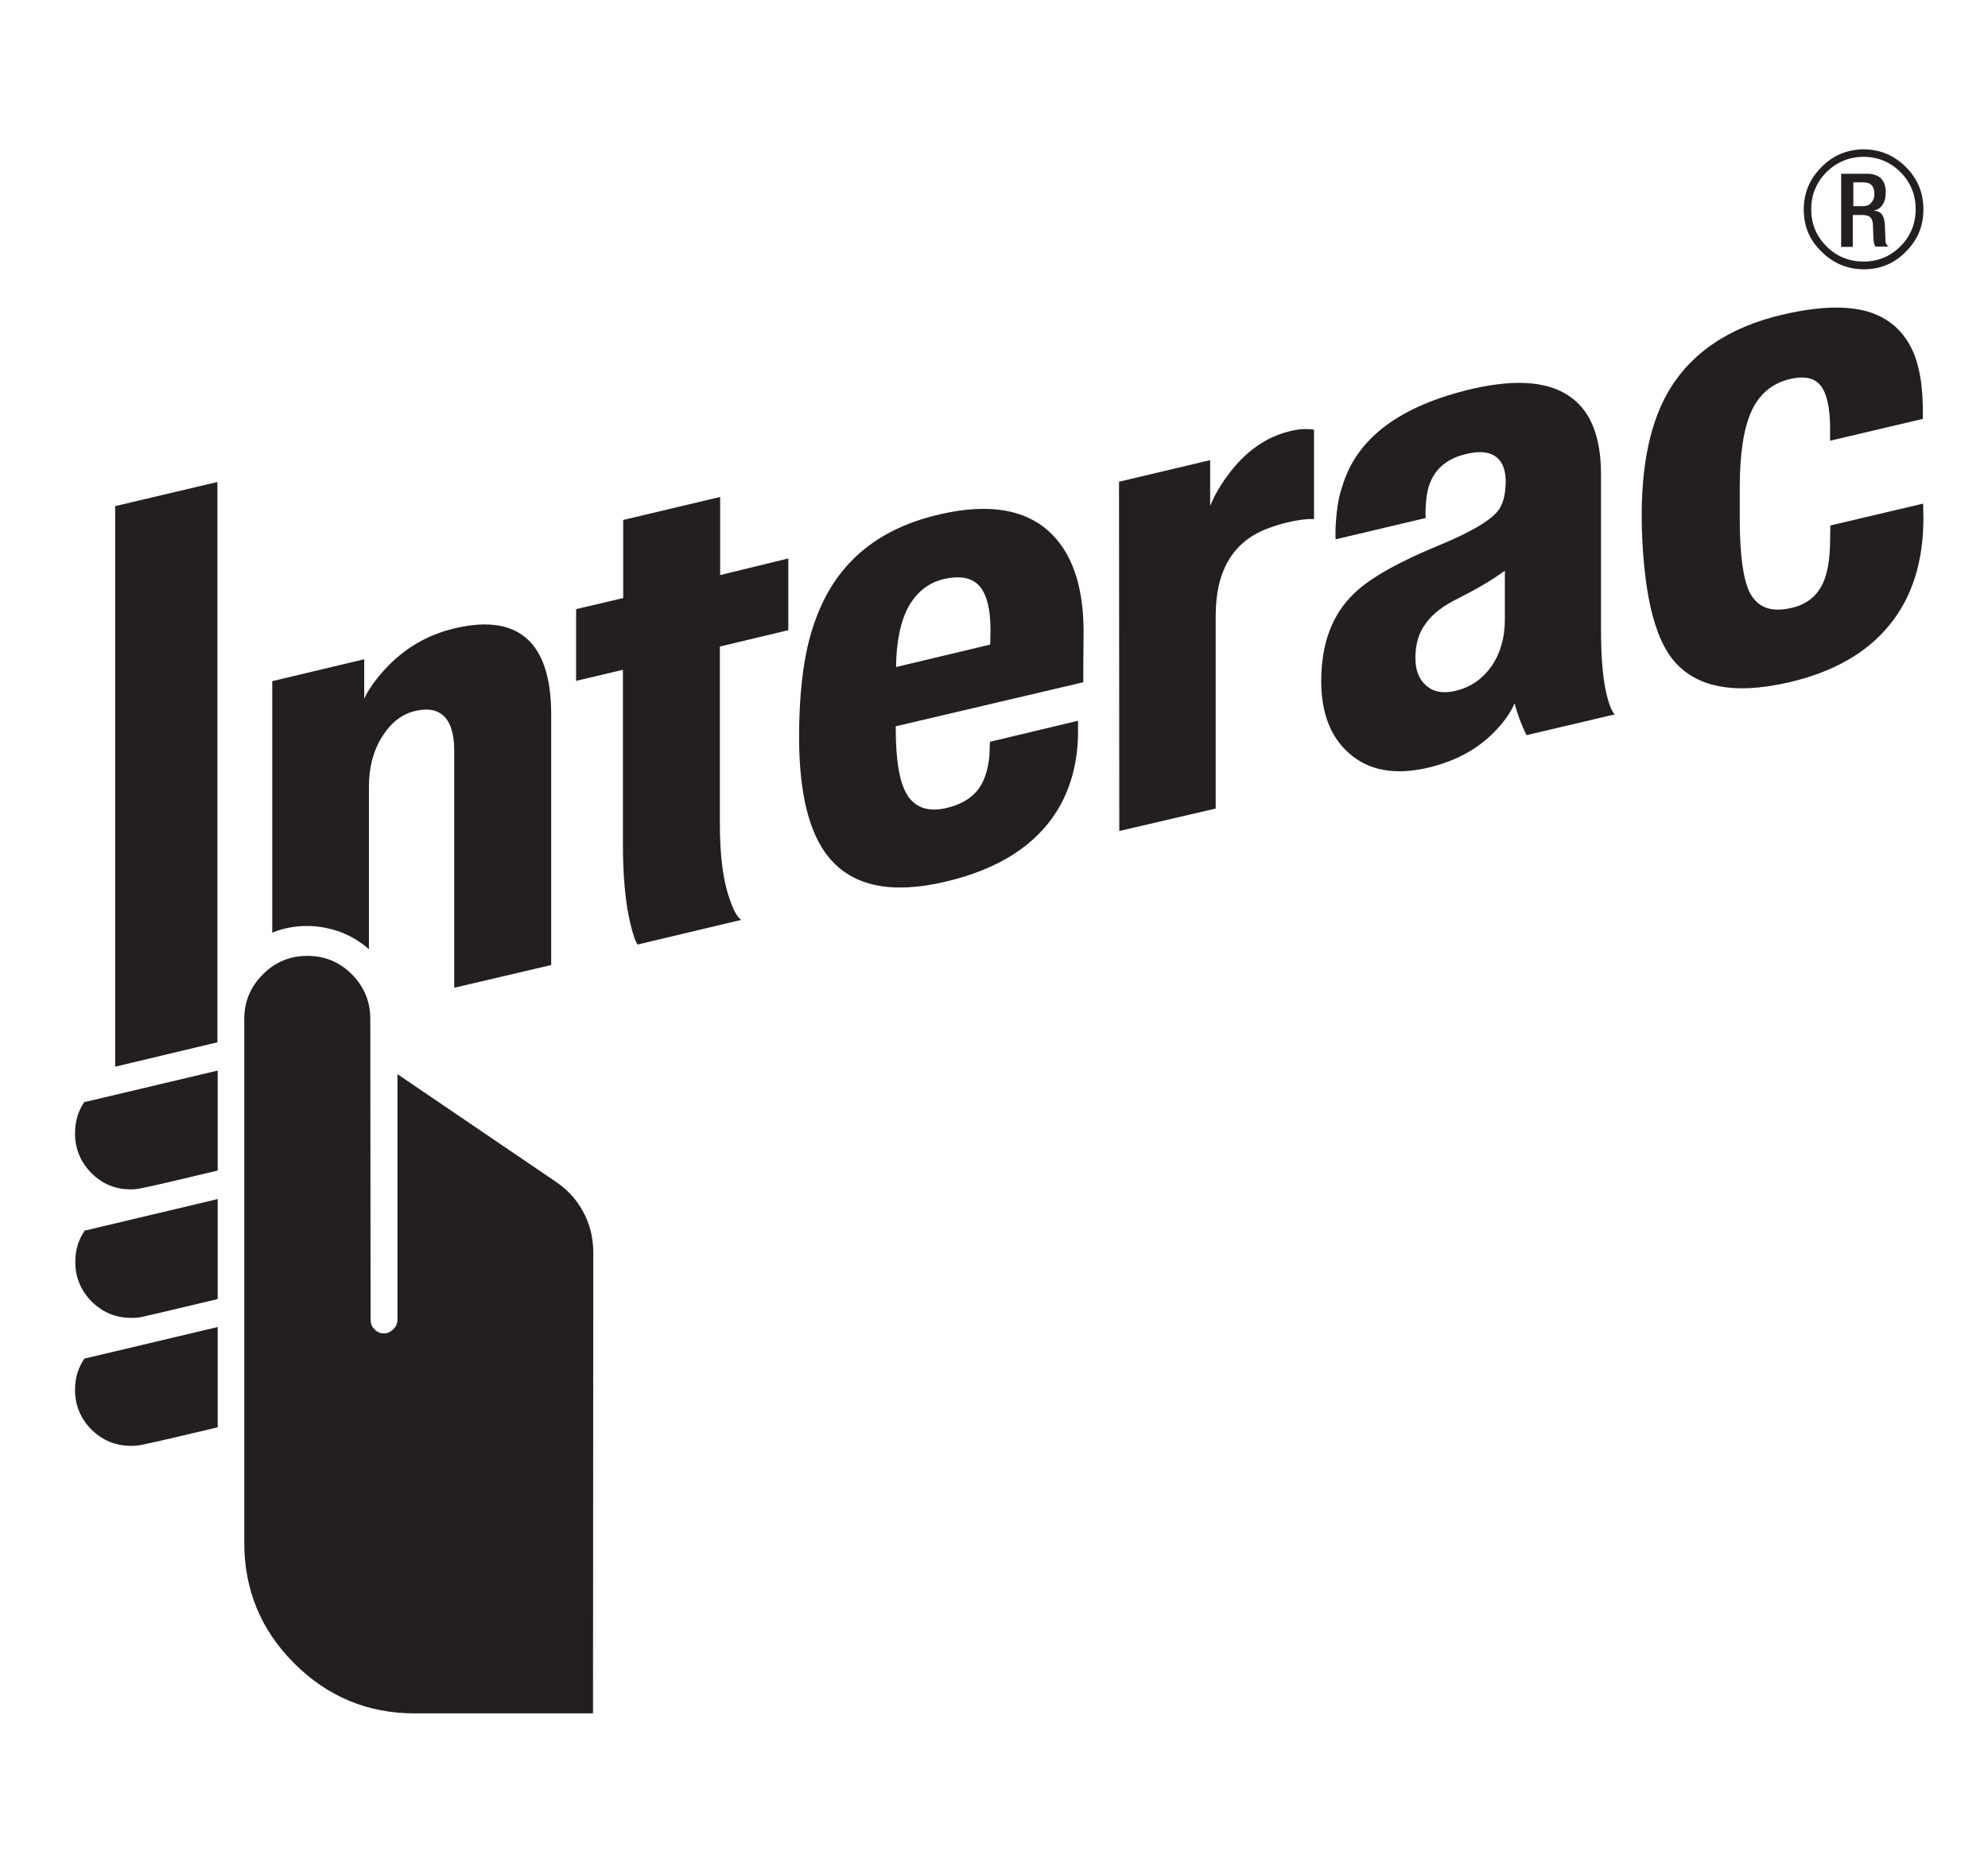<?xml version="1.0" encoding="utf-8"?>
<!-- Generator: Adobe Illustrator 22.1.0, SVG Export Plug-In . SVG Version: 6.00 Build 0)  -->
<svg version="1.1" id="Слой_1" xmlns="http://www.w3.org/2000/svg" xmlns:xlink="http://www.w3.org/1999/xlink" x="0px" y="0px"
	 viewBox="0 0 300 280" style="enable-background:new 0 0 300 280;" xml:space="preserve">
<style type="text/css">
	.st0{fill:#231F20;}
</style>
<g transform="matrix( 0.418, 0, 0, 0.418, -0.8,-30.25) ">
	<g>
		<g id="Layer0_0_MEMBER_0_MEMBER_0_FILL">
			<path class="st0" d="M476.2,227.5c-0.5-0.1-1.3-0.2-2.3-0.2c-2-0.1-4.3,0.2-6.9,0.9c-8.2,2.1-15.4,7.2-21.5,15.3
				c-1.9,2.5-3.6,5.2-5.1,8l-1.6,3.5v-16.5l-32.9,7.8l0.1,126.1l34.8-8.1v-69.6c0-16.1,6.1-26.5,18.2-31.3c4.1-1.6,8.2-2.7,12.3-3.3
				c2.1-0.3,3.7-0.4,5-0.3V227.5z"/>
		</g>
	</g>
</g>
<g transform="matrix( 0.418, 0, 0, 0.418, -0.8,-30.25) ">
	<g>
		<g id="Layer0_0_MEMBER_0_MEMBER_1_FILL">
			<path class="st0" d="M261.9,280v-28.2l-35,8.3v28.2l-17,4v25.9l16.9-4v62.8c0,11.8,0.9,21.5,2.7,28.9c0.9,3.7,1.7,6.2,2.6,7.5
				l37.4-8.9c-1.3-0.9-2.6-3.1-3.8-6.5c-2.6-6.7-3.9-16.1-3.9-28.2v-64l24.7-5.9v-25.9L261.9,280z"/>
		</g>
	</g>
</g>
<g transform="matrix( 0.418, 0, 0, 0.418, -0.8,-30.25) ">
	<g>
		<g id="Layer0_0_MEMBER_0_MEMBER_2_FILL">
			<path class="st0" d="M381.9,265.5c-8.9-9.1-22.4-11.6-40.4-7.5c-19.2,4.3-32.9,14-41.1,29c-3.4,6.3-6,13.6-7.6,22
				s-2.4,18.2-2.4,29.4c0,20.4,3.6,34.9,10.8,43.6c8.6,10.4,22.6,13.3,42.1,8.7c19.1-4.5,32.5-13.1,40.3-25.7
				c4.7-7.7,7.2-16.6,7.5-26.9v-5.5l-31.8,7.6l-0.2,5.1c-0.5,5.1-1.8,9-3.9,11.9c-2.6,3.5-6.6,5.8-12,7c-6.5,1.4-11.2-0.4-14-5.2
				c-2.6-4.5-3.9-12.3-3.9-23.3v-1.1l67.7-15.9c0-3.6,0-9,0.1-16.2C393.4,285.8,389.7,273.5,381.9,265.5 M342.8,281.4
				c6-1.3,10.3-0.4,13,2.9c2.4,3,3.7,8.1,3.7,15.3l-0.1,5.5l-34,8.1c0.1-9.1,1.6-16.4,4.5-21.8C333,286,337.2,282.7,342.8,281.4z"/>
		</g>
	</g>
</g>
<g transform="matrix( 0.418, 0, 0, 0.418, -0.8,-30.25) ">
	<g>
		<g id="Layer0_0_MEMBER_0_MEMBER_3_FILL">
			<path class="st0" d="M689.2,193.6c-3.3-4.3-7.7-7.2-13.2-8.8c-7.6-2.1-17.5-1.8-29.8,1c-20,4.5-34.1,14.1-42.3,28.5
				c-6.9,12.2-9.9,28.9-9.2,50.1c0.8,22.2,4.4,37.4,10.8,45.7c8.1,10.4,22.2,13.3,42.4,8.6c15.8-3.7,27.8-10.5,36-20.5
				c8.3-10,12.4-23,12.4-38.8l-0.1-5.2l-33.5,7.9l-0.1,6.4c-0.1,6.2-1,11-2.6,14.5c-2.3,4.9-6.3,7.9-12,9c-7,1.5-11.8-0.5-14.5-5.9
				c-2.3-4.8-3.5-13.6-3.5-26.5l0-11.2c0-12.1,1.4-21.2,4.1-27.3c2.8-6.3,7.4-10.2,13.7-11.8c5.3-1.3,9.1-0.6,11.4,2.3
				c2.2,2.8,3.4,7.9,3.4,15.3v4.6l33.5-7.9v-2.3c0-6.3-0.5-11.7-1.6-16C693.5,200.8,691.7,196.9,689.2,193.6z"/>
		</g>
	</g>
</g>
<g transform="matrix( 0.418, 0, 0, 0.418, -0.8,-30.25) ">
	<g>
		<g id="Layer0_0_MEMBER_0_MEMBER_4_FILL">
			<path class="st0" d="M484.2,261c-0.2,2.4-0.2,4.5-0.1,6.1l32.5-7.7c-0.1-2.1,0-4.3,0.2-6.5c0.8-8.9,5.5-14.4,14-16.5
				c5.3-1.4,9.2-0.9,11.7,1.3c2.1,1.9,3,4.8,3,8.8c-0.1,4.9-1.1,8.5-3.2,10.8c-3.1,3.5-9.9,7.4-20.5,11.8
				c-15.1,6.2-25.5,12.1-31.1,17.6c-7.9,7.6-11.8,18.1-11.8,31.6c0,11.4,3.3,20,9.9,25.9c7.1,6.4,16.7,8.2,28.9,5.3
				c10-2.4,18.2-6.9,24.5-13.7c3.2-3.4,5.3-6.6,6.5-9.5c0.9,3.5,2.3,7.4,4.3,11.5l31.9-7.5c-0.8-0.7-1.7-2.5-2.5-5.4
				c-1.7-5.8-2.5-14.4-2.5-25.6v-55.8c0-12.8-3.4-21.9-10.2-27.2c-7.7-6.1-19.7-7.3-36-3.6c-26.3,6.1-42,17.8-47.2,35.3
				C485.2,251.7,484.5,256.1,484.2,261 M545.2,278.4V296c0,6.6-1.6,12.2-4.8,16.9c-3.2,4.5-7.4,7.5-12.6,8.8
				c-4.6,1.2-8.3,0.6-11-1.8c-2.6-2.2-3.9-5.5-3.9-10c0-4.9,1.2-9.1,3.8-12.5c2.4-3.4,6.3-6.4,11.7-9
				C535.1,285,540.8,281.7,545.2,278.4z"/>
		</g>
	</g>
</g>
<g transform="matrix( 0.418, 0, 0, 0.418, -0.8,-30.25) ">
	<g>
		<g id="Layer0_0_MEMBER_0_MEMBER_5_FILL">
			<path class="st0" d="M32.8,470.2l-0.4,0l-0.2,0.3c-2.2,3.3-3.2,7-3.2,11.1c0,5.6,2,10.3,5.9,14.3c4,4,8.7,5.9,14.3,5.9
				c1.5,0,2.8-0.2,4.1-0.5c4.6-0.9,13.4-3,26.4-6.1l0.8-0.2v-36.1L32.8,470.2z"/>
		</g>
	</g>
</g>
<g transform="matrix( 0.418, 0, 0, 0.418, -0.8,-30.25) ">
	<g>
		<g id="Layer0_0_MEMBER_0_MEMBER_6_FILL">
			<path class="st0" d="M79.7,541.6l0.8-0.2v-36.1l-47.6,11.3l-0.4,0l-0.2,0.4c-2.2,3.3-3.2,6.9-3.2,11c0,5.6,2,10.3,5.9,14.3
				c4,3.9,8.7,5.9,14.3,5.9c1.6,0,3-0.1,4.1-0.4C56.4,547.1,65.2,545.1,79.7,541.6z"/>
		</g>
	</g>
</g>
<g transform="matrix( 0.418, 0, 0, 0.418, -0.8,-30.25) ">
	<g>
		<g id="Layer0_0_MEMBER_0_MEMBER_7_FILL">
			<path class="st0" d="M32.4,562.9l-0.2,0.3c-2.2,3.3-3.2,6.9-3.2,11c0,5.6,2,10.3,5.9,14.3c4,3.9,8.7,5.9,14.3,5.9
				c1.4,0,2.7-0.1,4.1-0.4c7.5-1.6,16.3-3.7,26.4-6.1l0.8-0.2v-36.2L32.4,562.9z"/>
		</g>
	</g>
</g>
<g transform="matrix( 0.418, 0, 0, 0.418, -0.8,-30.25) ">
	<g>
		<g id="Layer0_0_MEMBER_0_MEMBER_8_FILL">
			<path class="st0" d="M80.4,246.4l-36.9,8.7v202.4l36.9-8.8V246.4z"/>
		</g>
	</g>
</g>
<g transform="matrix( 0.418, 0, 0, 0.418, -0.8,-30.25) ">
	<g>
		<g id="Layer0_0_MEMBER_0_MEMBER_9_FILL">
			<path class="st0" d="M212.5,510c-2.3-4.4-5.6-8-9.7-10.8l-57.4-39v88.6c0,1.4-0.5,2.5-1.5,3.5c-1,1-2.1,1.5-3.4,1.5
				c-1.3,0-2.5-0.5-3.4-1.5c-1-1-1.4-2.1-1.4-3.5l-0.1-108.5c0-6.3-2.2-11.6-6.6-16.1c-4.5-4.5-9.8-6.7-16.1-6.7
				c-6.3,0-11.7,2.2-16.1,6.7c-4.5,4.5-6.7,9.8-6.7,16.1l0,189.1c0,17,6,31.5,18,43.5c12.1,12.1,26.6,18.1,43.5,18.1L216,691
				l0.1-166.9C216,519.1,214.9,514.4,212.5,510z"/>
		</g>
	</g>
</g>
<g transform="matrix( 0.418, 0, 0, 0.418, -0.8,-30.25) ">
	<g>
		<g id="Layer0_0_MEMBER_0_MEMBER_10_FILL">
			<path class="st0" d="M152.1,329c4.2-0.9,7.4-0.4,9.7,1.6c2.7,2.3,4.1,6.6,4.1,12.8V429l35-8.2v-90.5c0-12-2.5-20.7-7.5-26.1
				c-5.8-6.2-14.9-7.9-27.2-5c-9.9,2.3-18.3,7.2-25.3,14.8c-3.5,3.8-6,7.4-7.5,10.6v-14.2l-33.2,7.9l0,90.8c4-1.6,8.2-2.4,12.5-2.4
				c4.2,0,8.3,0.8,12.2,2.2c3.8,1.5,7.2,3.5,10.2,6.2v-58.7c0-7,1.6-13,4.8-18.1S147.1,330.1,152.1,329z"/>
		</g>
	</g>
</g>
<g transform="matrix( 0.418, 0, 0, 0.418, -0.8,-30.25) ">
	<g>
		<g id="Layer0_0_MEMBER_0_MEMBER_11_FILL">
			<path class="st0" d="M696.3,148c0-6-2.1-11.1-6.3-15.3c-4.2-4.2-9.3-6.4-15.2-6.4s-11.1,2.1-15.3,6.4c-4.2,4.2-6.4,9.3-6.4,15.3
				s2.1,11.1,6.4,15.2c4.2,4.2,9.3,6.4,15.3,6.4s11-2.1,15.2-6.4C694.2,159,696.3,154,696.3,148 M674.7,129c5.2,0,9.7,1.9,13.3,5.5
				c3.7,3.7,5.5,8.2,5.5,13.4c0,5.2-1.8,9.7-5.5,13.4c-3.7,3.7-8.1,5.5-13.3,5.5c-5.2,0-9.7-1.8-13.4-5.5c-3.7-3.7-5.5-8.1-5.5-13.4
				s1.9-9.7,5.5-13.4C665,130.9,669.5,129,674.7,129z"/>
		</g>
	</g>
</g>
<g transform="matrix( 0.418, 0, 0, 0.418, -0.8,-30.25) ">
	<g>
		<g id="Layer0_0_MEMBER_0_MEMBER_12_FILL">
			<path class="st0" d="M678.4,148.4L678.4,148.4c1.4-0.3,2.5-1,3.2-2.2c0.8-1.2,1.1-2.6,1.1-4.4c0-2.3-0.6-4-1.9-5.2
				c-1.2-1-2.8-1.5-4.8-1.5h-9.4v26.4h4.2V150h3.5c1.4,0,2.4,0.3,3,1c0.5,0.6,0.8,1.6,0.8,3.1c0.1,2.6,0.1,4.3,0.2,4.9
				c0.1,1.1,0.3,1.9,0.7,2.4h4.8c-0.8-0.5-1.2-1.2-1.2-2.2l-0.2-5.4c-0.1-1.8-0.4-3.1-1.1-4C680.8,149,679.8,148.6,678.4,148.4
				 M674.4,146.8H671v-8.6h3.6c2.7,0,4,1.4,4,4.2c0,1.4-0.4,2.4-1.1,3.1C676.8,146.5,675.7,146.8,674.4,146.8z"/>
		</g>
	</g>
</g>
</svg>
